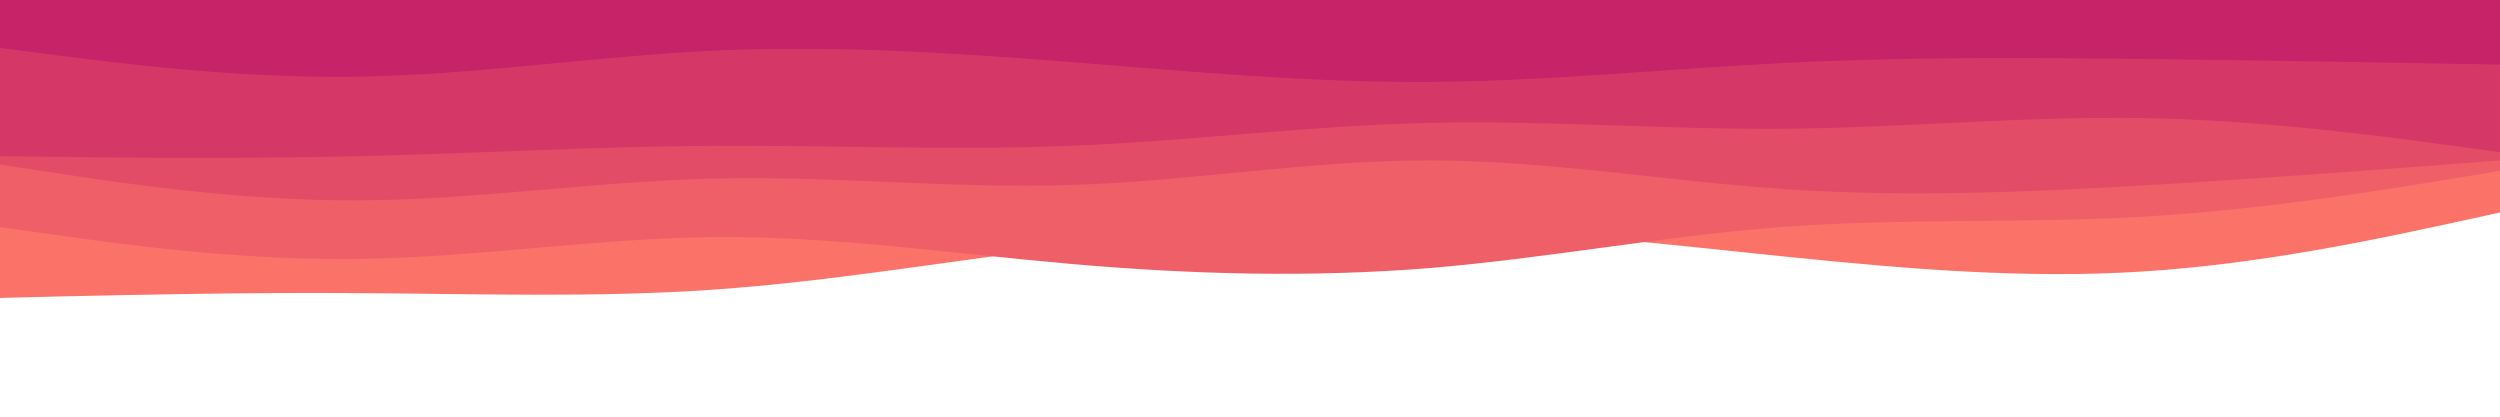 <svg id="visual" viewBox="0 0 1200 200" width="1200" height="200" xmlns="http://www.w3.org/2000/svg" xmlns:xlink="http://www.w3.org/1999/xlink" version="1.1"><path d="M0 143L28.5 142.3C57 141.7 114 140.3 171.2 140.7C228.3 141 285.7 143 342.8 139C400 135 457 125 514.2 118.2C571.3 111.3 628.7 107.7 685.8 109.2C743 110.7 800 117.3 857.2 123.2C914.3 129 971.7 134 1028.8 130.3C1086 126.7 1143 114.3 1171.5 108.2L1200 102L1200 0L1171.5 0C1143 0 1086 0 1028.8 0C971.7 0 914.3 0 857.2 0C800 0 743 0 685.8 0C628.7 0 571.3 0 514.2 0C457 0 400 0 342.8 0C285.7 0 228.3 0 171.2 0C114 0 57 0 28.5 0L0 0Z" fill="#fa7268"></path><path d="M0 109L28.5 113C57 117 114 125 171.2 124.3C228.3 123.7 285.7 114.3 342.8 113.8C400 113.3 457 121.7 514.2 126.7C571.3 131.7 628.7 133.3 685.8 128.7C743 124 800 113 857.2 108.8C914.3 104.7 971.7 107.3 1028.8 104C1086 100.7 1143 91.3 1171.5 86.7L1200 82L1200 0L1171.5 0C1143 0 1086 0 1028.8 0C971.7 0 914.3 0 857.2 0C800 0 743 0 685.8 0C628.7 0 571.3 0 514.2 0C457 0 400 0 342.8 0C285.7 0 228.3 0 171.2 0C114 0 57 0 28.5 0L0 0Z" fill="#ef5f67"></path><path d="M0 79L28.5 83.3C57 87.7 114 96.3 171.2 96.2C228.3 96 285.7 87 342.8 85.7C400 84.3 457 90.7 514.2 88.8C571.3 87 628.7 77 685.8 77C743 77 800 87 857.2 90.8C914.3 94.7 971.7 92.3 1028.8 89C1086 85.7 1143 81.3 1171.5 79.2L1200 77L1200 0L1171.5 0C1143 0 1086 0 1028.8 0C971.7 0 914.3 0 857.2 0C800 0 743 0 685.8 0C628.7 0 571.3 0 514.2 0C457 0 400 0 342.8 0C285.7 0 228.3 0 171.2 0C114 0 57 0 28.5 0L0 0Z" fill="#e34c67"></path><path d="M0 75L28.5 75.3C57 75.7 114 76.3 171.2 75C228.3 73.7 285.7 70.3 342.8 70C400 69.7 457 72.3 514.2 70C571.3 67.7 628.7 60.3 685.8 59C743 57.7 800 62.3 857.2 61.8C914.3 61.3 971.7 55.7 1028.8 56.7C1086 57.7 1143 65.3 1171.5 69.2L1200 73L1200 0L1171.5 0C1143 0 1086 0 1028.8 0C971.7 0 914.3 0 857.2 0C800 0 743 0 685.8 0C628.7 0 571.3 0 514.2 0C457 0 400 0 342.8 0C285.7 0 228.3 0 171.2 0C114 0 57 0 28.5 0L0 0Z" fill="#d53867"></path><path d="M0 23L28.5 26.7C57 30.3 114 37.7 171.2 36.8C228.3 36 285.7 27 342.8 24.3C400 21.7 457 25.3 514.2 29.8C571.3 34.3 628.7 39.7 685.8 39.3C743 39 800 33 857.2 30.2C914.3 27.3 971.7 27.7 1028.8 28.3C1086 29 1143 30 1171.5 30.5L1200 31L1200 0L1171.5 0C1143 0 1086 0 1028.8 0C971.7 0 914.3 0 857.2 0C800 0 743 0 685.8 0C628.7 0 571.3 0 514.2 0C457 0 400 0 342.8 0C285.7 0 228.3 0 171.2 0C114 0 57 0 28.5 0L0 0Z" fill="#c62368"></path></svg>